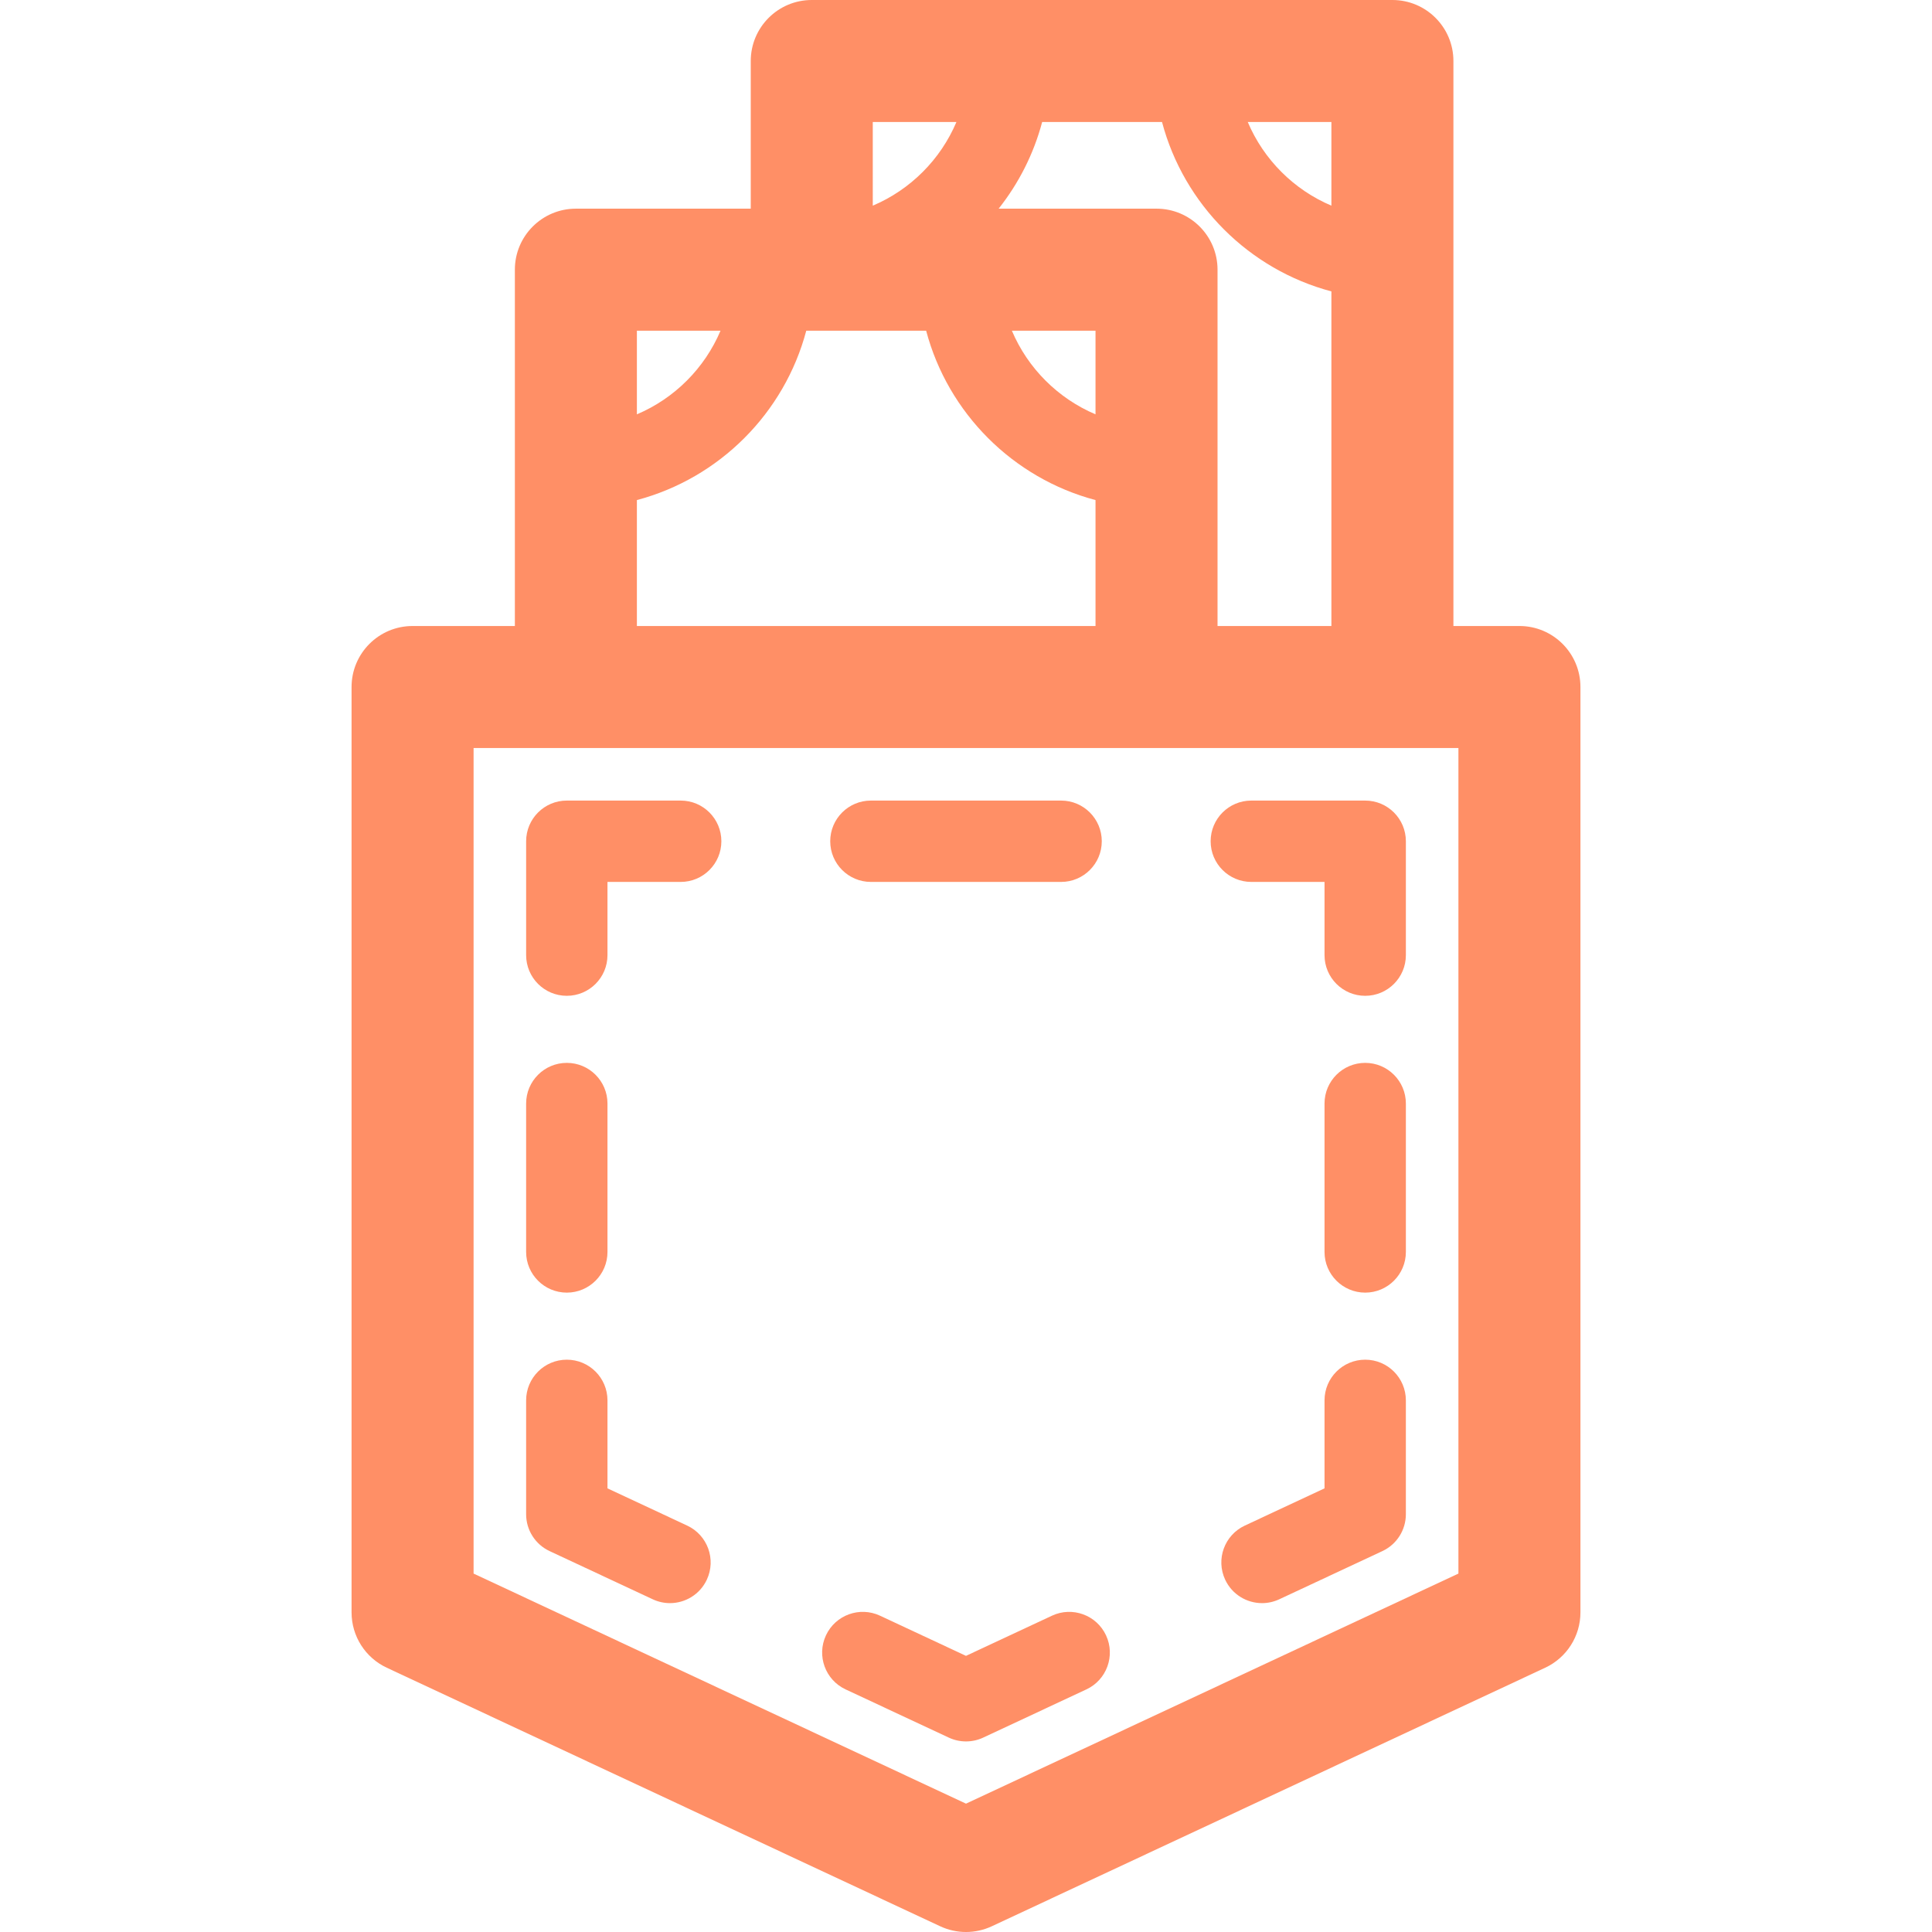 <?xml version="1.0" encoding="iso-8859-1"?>
<!-- Generator: Adobe Illustrator 18.0.0, SVG Export Plug-In . SVG Version: 6.00 Build 0)  -->
<!DOCTYPE svg PUBLIC "-//W3C//DTD SVG 1.1//EN" "http://www.w3.org/Graphics/SVG/1.1/DTD/svg11.dtd">
<svg xmlns="http://www.w3.org/2000/svg" xmlns:xlink="http://www.w3.org/1999/xlink" version="1.1" id="Capa_1" x="0px" y="0px" viewBox="0 0 475 475" style="enable-background:new 0 0 475 475;" xml:space="preserve" width="512px" height="512px">
<g>
	<path d="M373.565,153.909h-16.229V15c0-8.284-6.716-15-15-15H199.58c-8.284,0-15,6.716-15,15v36.303h-42.995   c-8.284,0-15,6.716-15,15v87.606h-25.15c-8.284,0-15,6.716-15,15v227.52c0,5.825,3.373,11.124,8.65,13.59L231.15,473.59   c2.013,0.94,4.181,1.41,6.35,1.41s4.337-0.47,6.35-1.41l136.065-63.571c5.277-2.466,8.65-7.765,8.65-13.59v-227.52   C388.565,160.625,381.85,153.909,373.565,153.909z M299.342,153.909V66.303c0-8.284-6.716-15-15-15h-38.815   c4.918-6.211,8.611-13.431,10.697-21.303h29.47c5.374,20.275,21.368,36.27,41.644,41.644v82.266H299.342z M269.342,101.867   c-9.24-3.912-16.652-11.324-20.564-20.564h20.564V101.867z M327.337,50.563c-9.24-3.912-16.652-11.323-20.563-20.563h20.563V50.563   z M235.144,30c-3.912,9.24-11.324,16.651-20.564,20.563V30H235.144z M177.149,81.303c-3.912,9.24-11.324,16.652-20.564,20.564   V81.303H177.149z M156.585,122.947c20.276-5.374,36.27-21.368,41.644-41.645h29.47c5.374,20.276,21.368,36.271,41.644,41.645   v30.962H156.585V122.947z M358.565,386.881L237.5,443.443l-121.065-56.563V183.909h242.131V386.881z" fill="#ff8f66"/>
	<path d="M135.122,381.351l25.368,11.852c1.369,0.64,2.809,0.942,4.226,0.942c3.764,0,7.369-2.135,9.066-5.77   c2.338-5.004,0.177-10.955-4.827-13.292l-19.601-9.157v-21.635c0-5.522-4.478-10-10-10s-10,4.478-10,10v28   C129.354,376.175,131.604,379.707,135.122,381.351z" fill="#ff8f66"/>
	<path d="M139.354,317.804c5.522,0,10-4.478,10-10v-36.487c0-5.522-4.478-10-10-10s-10,4.478-10,10v36.487   C129.354,313.326,133.832,317.804,139.354,317.804z" fill="#ff8f66"/>
	<path d="M139.354,244.829c5.522,0,10-4.478,10-10v-18h18c5.522,0,10-4.478,10-10s-4.478-10-10-10h-28c-5.522,0-10,4.478-10,10v28   C129.354,240.352,133.832,244.829,139.354,244.829z" fill="#ff8f66"/>
	<path d="M214.118,216.829h46.764c5.522,0,10-4.478,10-10s-4.478-10-10-10h-46.764c-5.522,0-10,4.478-10,10   S208.596,216.829,214.118,216.829z" fill="#ff8f66"/>
	<path d="M307.646,216.829h18v18c0,5.522,4.478,10,10,10s10-4.478,10-10v-28c0-5.522-4.478-10-10-10h-28c-5.522,0-10,4.478-10,10   S302.123,216.829,307.646,216.829z" fill="#ff8f66"/>
	<path d="M335.646,261.316c-5.522,0-10,4.478-10,10v36.487c0,5.522,4.478,10,10,10s10-4.478,10-10v-36.487   C345.646,265.794,341.168,261.316,335.646,261.316z" fill="#ff8f66"/>
	<path d="M335.646,334.291c-5.522,0-10,4.478-10,10v21.635l-19.601,9.157c-5.004,2.337-7.165,8.288-4.827,13.292   c1.697,3.635,5.303,5.77,9.066,5.77c1.417,0,2.857-0.303,4.226-0.942l25.368-11.852c3.519-1.644,5.768-5.176,5.768-9.06v-28   C345.646,338.769,341.168,334.291,335.646,334.291z" fill="#ff8f66"/>
	<path d="M207.899,415.353l25.368,11.852c1.341,0.627,2.787,0.94,4.232,0.94s2.892-0.313,4.232-0.94l25.368-11.852   c5.004-2.337,7.165-8.288,4.827-13.292c-2.336-5.003-8.289-7.165-13.292-4.827l-21.136,9.874l-21.136-9.874   c-5.006-2.34-10.956-0.176-13.292,4.827C200.734,407.064,202.896,413.016,207.899,415.353z" fill="#ff8f66"/>
</g>
<g>
</g>
<g>
</g>
<g>
</g>
<g>
</g>
<g>
</g>
<g>
</g>
<g>
</g>
<g>
</g>
<g>
</g>
<g>
</g>
<g>
</g>
<g>
</g>
<g>
</g>
<g>
</g>
<g>
</g>
</svg>
